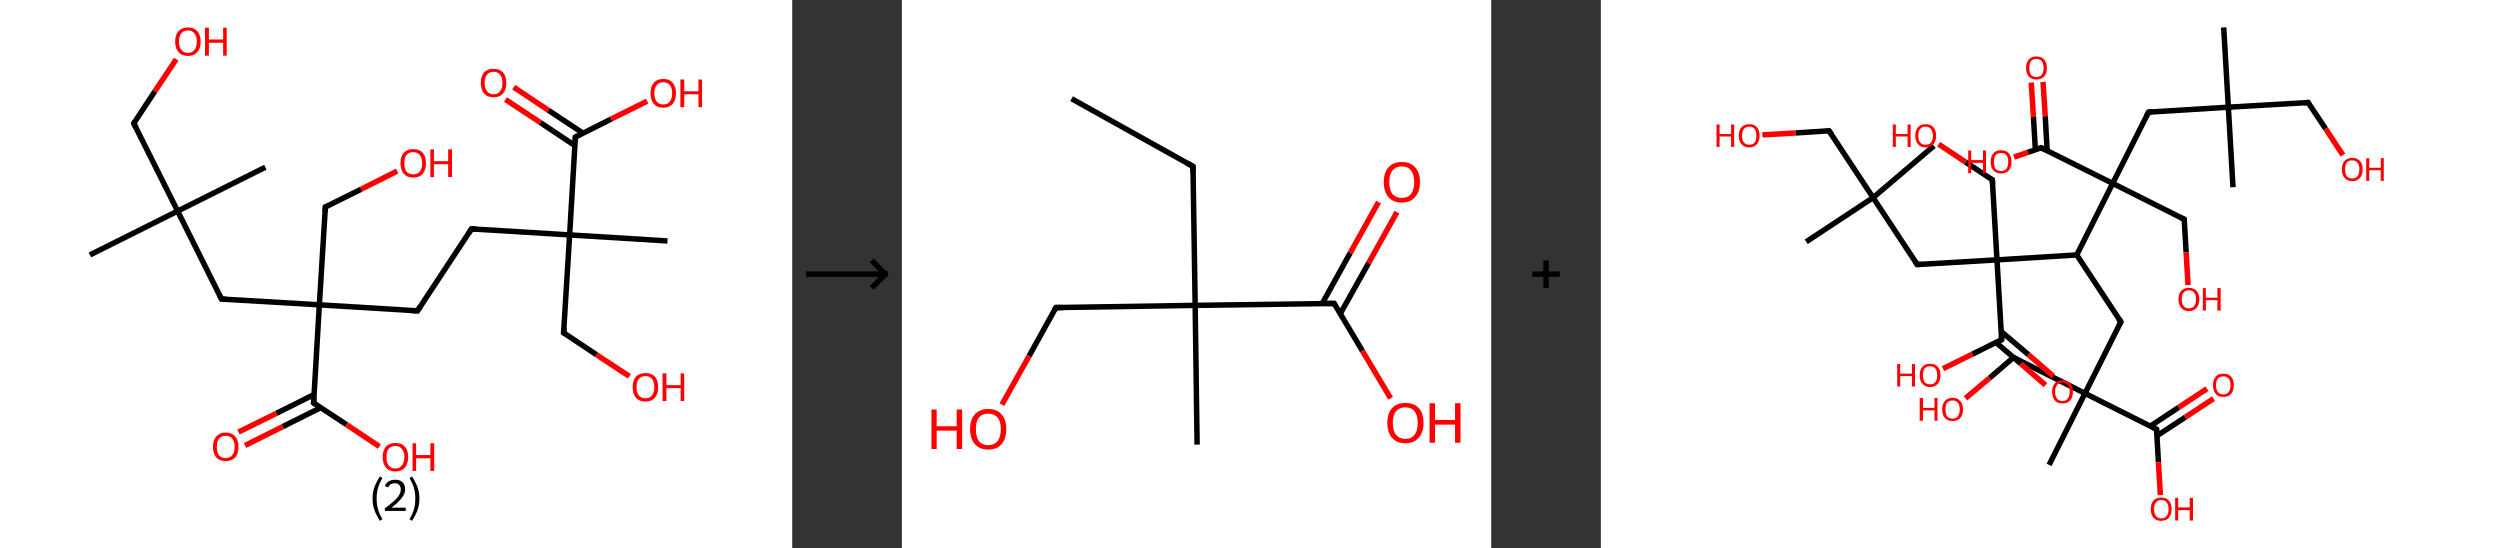 <?xml version='1.0' encoding='ASCII' standalone='yes'?>
<svg xmlns="http://www.w3.org/2000/svg" xmlns:xlink="http://www.w3.org/1999/xlink" version="1.1" width="912.0px" viewBox="0 0 912.0 200.0" height="200.0px">
  <rect x="0" y="0" width="912.0" height="200.0" fill="#333333" stroke="none"/>
  <g>
    <g transform="translate(0, 0) scale(1 1) "><!-- END OF HEADER -->
<rect style="opacity:1.0;fill:#FFFFFF;stroke:none" width="289.0" height="200.0" x="0.0" y="0.0"> </rect>
<path class="bond-0 atom-0 atom-1" d="M 32.8,93.0 L 64.8,77.0" style="fill:none;fill-rule:evenodd;stroke:#000000;stroke-width:2.0px;stroke-linecap:butt;stroke-linejoin:miter;stroke-opacity:1"/>
<path class="bond-1 atom-1 atom-2" d="M 64.8,77.0 L 96.8,61.0" style="fill:none;fill-rule:evenodd;stroke:#000000;stroke-width:2.0px;stroke-linecap:butt;stroke-linejoin:miter;stroke-opacity:1"/>
<path class="bond-2 atom-1 atom-3" d="M 64.8,77.0 L 48.8,45.0" style="fill:none;fill-rule:evenodd;stroke:#000000;stroke-width:2.0px;stroke-linecap:butt;stroke-linejoin:miter;stroke-opacity:1"/>
<path class="bond-3 atom-3 atom-4" d="M 48.8,45.0 L 56.5,33.3" style="fill:none;fill-rule:evenodd;stroke:#000000;stroke-width:2.0px;stroke-linecap:butt;stroke-linejoin:miter;stroke-opacity:1"/>
<path class="bond-3 atom-3 atom-4" d="M 56.5,33.3 L 64.3,21.6" style="fill:none;fill-rule:evenodd;stroke:#FF0000;stroke-width:2.0px;stroke-linecap:butt;stroke-linejoin:miter;stroke-opacity:1"/>
<path class="bond-4 atom-1 atom-5" d="M 64.8,77.0 L 80.8,109.1" style="fill:none;fill-rule:evenodd;stroke:#000000;stroke-width:2.0px;stroke-linecap:butt;stroke-linejoin:miter;stroke-opacity:1"/>
<path class="bond-5 atom-5 atom-6" d="M 80.8,109.1 L 116.5,111.2" style="fill:none;fill-rule:evenodd;stroke:#000000;stroke-width:2.0px;stroke-linecap:butt;stroke-linejoin:miter;stroke-opacity:1"/>
<path class="bond-6 atom-6 atom-7" d="M 116.5,111.2 L 118.7,75.5" style="fill:none;fill-rule:evenodd;stroke:#000000;stroke-width:2.0px;stroke-linecap:butt;stroke-linejoin:miter;stroke-opacity:1"/>
<path class="bond-7 atom-7 atom-8" d="M 118.7,75.5 L 131.8,69.0" style="fill:none;fill-rule:evenodd;stroke:#000000;stroke-width:2.0px;stroke-linecap:butt;stroke-linejoin:miter;stroke-opacity:1"/>
<path class="bond-7 atom-7 atom-8" d="M 131.8,69.0 L 144.9,62.4" style="fill:none;fill-rule:evenodd;stroke:#FF0000;stroke-width:2.0px;stroke-linecap:butt;stroke-linejoin:miter;stroke-opacity:1"/>
<path class="bond-8 atom-6 atom-9" d="M 116.5,111.2 L 152.3,113.4" style="fill:none;fill-rule:evenodd;stroke:#000000;stroke-width:2.0px;stroke-linecap:butt;stroke-linejoin:miter;stroke-opacity:1"/>
<path class="bond-9 atom-9 atom-10" d="M 152.3,113.4 L 172.0,83.5" style="fill:none;fill-rule:evenodd;stroke:#000000;stroke-width:2.0px;stroke-linecap:butt;stroke-linejoin:miter;stroke-opacity:1"/>
<path class="bond-10 atom-10 atom-11" d="M 172.0,83.5 L 207.8,85.7" style="fill:none;fill-rule:evenodd;stroke:#000000;stroke-width:2.0px;stroke-linecap:butt;stroke-linejoin:miter;stroke-opacity:1"/>
<path class="bond-11 atom-11 atom-12" d="M 207.8,85.7 L 243.5,87.9" style="fill:none;fill-rule:evenodd;stroke:#000000;stroke-width:2.0px;stroke-linecap:butt;stroke-linejoin:miter;stroke-opacity:1"/>
<path class="bond-12 atom-11 atom-13" d="M 207.8,85.7 L 205.6,121.4" style="fill:none;fill-rule:evenodd;stroke:#000000;stroke-width:2.0px;stroke-linecap:butt;stroke-linejoin:miter;stroke-opacity:1"/>
<path class="bond-13 atom-13 atom-14" d="M 205.6,121.4 L 217.6,129.4" style="fill:none;fill-rule:evenodd;stroke:#000000;stroke-width:2.0px;stroke-linecap:butt;stroke-linejoin:miter;stroke-opacity:1"/>
<path class="bond-13 atom-13 atom-14" d="M 217.6,129.4 L 229.6,137.3" style="fill:none;fill-rule:evenodd;stroke:#FF0000;stroke-width:2.0px;stroke-linecap:butt;stroke-linejoin:miter;stroke-opacity:1"/>
<path class="bond-14 atom-11 atom-15" d="M 207.8,85.7 L 209.9,50.0" style="fill:none;fill-rule:evenodd;stroke:#000000;stroke-width:2.0px;stroke-linecap:butt;stroke-linejoin:miter;stroke-opacity:1"/>
<path class="bond-15 atom-15 atom-16" d="M 212.7,48.6 L 200.0,40.2" style="fill:none;fill-rule:evenodd;stroke:#000000;stroke-width:2.0px;stroke-linecap:butt;stroke-linejoin:miter;stroke-opacity:1"/>
<path class="bond-15 atom-15 atom-16" d="M 200.0,40.2 L 187.4,31.8" style="fill:none;fill-rule:evenodd;stroke:#FF0000;stroke-width:2.0px;stroke-linecap:butt;stroke-linejoin:miter;stroke-opacity:1"/>
<path class="bond-15 atom-15 atom-16" d="M 209.7,53.1 L 197.1,44.7" style="fill:none;fill-rule:evenodd;stroke:#000000;stroke-width:2.0px;stroke-linecap:butt;stroke-linejoin:miter;stroke-opacity:1"/>
<path class="bond-15 atom-15 atom-16" d="M 197.1,44.7 L 184.4,36.3" style="fill:none;fill-rule:evenodd;stroke:#FF0000;stroke-width:2.0px;stroke-linecap:butt;stroke-linejoin:miter;stroke-opacity:1"/>
<path class="bond-16 atom-15 atom-17" d="M 209.9,50.0 L 223.0,43.4" style="fill:none;fill-rule:evenodd;stroke:#000000;stroke-width:2.0px;stroke-linecap:butt;stroke-linejoin:miter;stroke-opacity:1"/>
<path class="bond-16 atom-15 atom-17" d="M 223.0,43.4 L 236.1,36.9" style="fill:none;fill-rule:evenodd;stroke:#FF0000;stroke-width:2.0px;stroke-linecap:butt;stroke-linejoin:miter;stroke-opacity:1"/>
<path class="bond-17 atom-6 atom-18" d="M 116.5,111.2 L 114.4,147.0" style="fill:none;fill-rule:evenodd;stroke:#000000;stroke-width:2.0px;stroke-linecap:butt;stroke-linejoin:miter;stroke-opacity:1"/>
<path class="bond-18 atom-18 atom-19" d="M 114.6,143.9 L 100.8,150.8" style="fill:none;fill-rule:evenodd;stroke:#000000;stroke-width:2.0px;stroke-linecap:butt;stroke-linejoin:miter;stroke-opacity:1"/>
<path class="bond-18 atom-18 atom-19" d="M 100.8,150.8 L 87.0,157.6" style="fill:none;fill-rule:evenodd;stroke:#FF0000;stroke-width:2.0px;stroke-linecap:butt;stroke-linejoin:miter;stroke-opacity:1"/>
<path class="bond-18 atom-18 atom-19" d="M 117.0,148.7 L 103.2,155.6" style="fill:none;fill-rule:evenodd;stroke:#000000;stroke-width:2.0px;stroke-linecap:butt;stroke-linejoin:miter;stroke-opacity:1"/>
<path class="bond-18 atom-18 atom-19" d="M 103.2,155.6 L 89.4,162.5" style="fill:none;fill-rule:evenodd;stroke:#FF0000;stroke-width:2.0px;stroke-linecap:butt;stroke-linejoin:miter;stroke-opacity:1"/>
<path class="bond-19 atom-18 atom-20" d="M 114.4,147.0 L 126.4,154.9" style="fill:none;fill-rule:evenodd;stroke:#000000;stroke-width:2.0px;stroke-linecap:butt;stroke-linejoin:miter;stroke-opacity:1"/>
<path class="bond-19 atom-18 atom-20" d="M 126.4,154.9 L 138.4,162.9" style="fill:none;fill-rule:evenodd;stroke:#FF0000;stroke-width:2.0px;stroke-linecap:butt;stroke-linejoin:miter;stroke-opacity:1"/>
<path d="M 49.6,46.6 L 48.8,45.0 L 49.2,44.4" style="fill:none;stroke:#000000;stroke-width:2.0px;stroke-linecap:butt;stroke-linejoin:miter;stroke-opacity:1;"/>
<path d="M 80.0,107.5 L 80.8,109.1 L 82.6,109.2" style="fill:none;stroke:#000000;stroke-width:2.0px;stroke-linecap:butt;stroke-linejoin:miter;stroke-opacity:1;"/>
<path d="M 118.6,77.3 L 118.7,75.5 L 119.4,75.2" style="fill:none;stroke:#000000;stroke-width:2.0px;stroke-linecap:butt;stroke-linejoin:miter;stroke-opacity:1;"/>
<path d="M 150.5,113.3 L 152.3,113.4 L 153.3,111.9" style="fill:none;stroke:#000000;stroke-width:2.0px;stroke-linecap:butt;stroke-linejoin:miter;stroke-opacity:1;"/>
<path d="M 171.0,85.0 L 172.0,83.5 L 173.8,83.6" style="fill:none;stroke:#000000;stroke-width:2.0px;stroke-linecap:butt;stroke-linejoin:miter;stroke-opacity:1;"/>
<path d="M 205.7,119.6 L 205.6,121.4 L 206.2,121.8" style="fill:none;stroke:#000000;stroke-width:2.0px;stroke-linecap:butt;stroke-linejoin:miter;stroke-opacity:1;"/>
<path d="M 209.8,51.7 L 209.9,50.0 L 210.6,49.6" style="fill:none;stroke:#000000;stroke-width:2.0px;stroke-linecap:butt;stroke-linejoin:miter;stroke-opacity:1;"/>
<path d="M 114.5,145.2 L 114.4,147.0 L 115.0,147.4" style="fill:none;stroke:#000000;stroke-width:2.0px;stroke-linecap:butt;stroke-linejoin:miter;stroke-opacity:1;"/>
<path class="atom-4" d="M 63.9 15.2 Q 63.9 12.7, 65.1 11.4 Q 66.3 10.0, 68.6 10.0 Q 70.8 10.0, 72.0 11.4 Q 73.2 12.7, 73.2 15.2 Q 73.2 17.6, 72.0 19.0 Q 70.8 20.4, 68.6 20.4 Q 66.3 20.4, 65.1 19.0 Q 63.9 17.6, 63.9 15.2 M 68.6 19.3 Q 70.1 19.3, 70.9 18.2 Q 71.8 17.2, 71.8 15.2 Q 71.8 13.2, 70.9 12.2 Q 70.1 11.1, 68.6 11.1 Q 67.0 11.1, 66.2 12.1 Q 65.3 13.2, 65.3 15.2 Q 65.3 17.2, 66.2 18.2 Q 67.0 19.3, 68.6 19.3 " fill="#FF0000"/>
<path class="atom-4" d="M 74.8 10.1 L 76.2 10.1 L 76.2 14.4 L 81.4 14.4 L 81.4 10.1 L 82.7 10.1 L 82.7 20.3 L 81.4 20.3 L 81.4 15.6 L 76.2 15.6 L 76.2 20.3 L 74.8 20.3 L 74.8 10.1 " fill="#FF0000"/>
<path class="atom-8" d="M 146.1 59.5 Q 146.1 57.1, 147.3 55.7 Q 148.5 54.4, 150.7 54.4 Q 153.0 54.4, 154.2 55.7 Q 155.4 57.1, 155.4 59.5 Q 155.4 62.0, 154.2 63.4 Q 153.0 64.8, 150.7 64.8 Q 148.5 64.8, 147.3 63.4 Q 146.1 62.0, 146.1 59.5 M 150.7 63.6 Q 152.3 63.6, 153.1 62.6 Q 154.0 61.6, 154.0 59.5 Q 154.0 57.5, 153.1 56.5 Q 152.3 55.5, 150.7 55.5 Q 149.2 55.5, 148.3 56.5 Q 147.5 57.5, 147.5 59.5 Q 147.5 61.6, 148.3 62.6 Q 149.2 63.6, 150.7 63.6 " fill="#FF0000"/>
<path class="atom-8" d="M 157.0 54.5 L 158.3 54.5 L 158.3 58.8 L 163.5 58.8 L 163.5 54.5 L 164.9 54.5 L 164.9 64.6 L 163.5 64.6 L 163.5 59.9 L 158.3 59.9 L 158.3 64.6 L 157.0 64.6 L 157.0 54.5 " fill="#FF0000"/>
<path class="atom-14" d="M 230.8 141.2 Q 230.8 138.8, 232.0 137.4 Q 233.2 136.1, 235.5 136.1 Q 237.7 136.1, 238.9 137.4 Q 240.1 138.8, 240.1 141.2 Q 240.1 143.7, 238.9 145.1 Q 237.7 146.5, 235.5 146.5 Q 233.2 146.5, 232.0 145.1 Q 230.8 143.7, 230.8 141.2 M 235.5 145.3 Q 237.0 145.3, 237.8 144.3 Q 238.7 143.2, 238.7 141.2 Q 238.7 139.2, 237.8 138.2 Q 237.0 137.2, 235.5 137.2 Q 233.9 137.2, 233.1 138.2 Q 232.2 139.2, 232.2 141.2 Q 232.2 143.3, 233.1 144.3 Q 233.9 145.3, 235.5 145.3 " fill="#FF0000"/>
<path class="atom-14" d="M 241.7 136.2 L 243.1 136.2 L 243.1 140.5 L 248.3 140.5 L 248.3 136.2 L 249.6 136.2 L 249.6 146.3 L 248.3 146.3 L 248.3 141.6 L 243.1 141.6 L 243.1 146.3 L 241.7 146.3 L 241.7 136.2 " fill="#FF0000"/>
<path class="atom-16" d="M 175.4 30.2 Q 175.4 27.8, 176.6 26.4 Q 177.8 25.1, 180.1 25.1 Q 182.3 25.1, 183.5 26.4 Q 184.7 27.8, 184.7 30.2 Q 184.7 32.7, 183.5 34.1 Q 182.3 35.5, 180.1 35.5 Q 177.8 35.5, 176.6 34.1 Q 175.4 32.7, 175.4 30.2 M 180.1 34.4 Q 181.6 34.4, 182.4 33.3 Q 183.3 32.3, 183.3 30.2 Q 183.3 28.3, 182.4 27.2 Q 181.6 26.2, 180.1 26.2 Q 178.5 26.2, 177.7 27.2 Q 176.8 28.2, 176.8 30.2 Q 176.8 32.3, 177.7 33.3 Q 178.5 34.4, 180.1 34.4 " fill="#FF0000"/>
<path class="atom-17" d="M 237.3 34.0 Q 237.3 31.6, 238.5 30.2 Q 239.7 28.8, 242.0 28.8 Q 244.2 28.8, 245.4 30.2 Q 246.6 31.6, 246.6 34.0 Q 246.6 36.5, 245.4 37.9 Q 244.2 39.3, 242.0 39.3 Q 239.7 39.3, 238.5 37.9 Q 237.3 36.5, 237.3 34.0 M 242.0 38.1 Q 243.5 38.1, 244.3 37.1 Q 245.2 36.0, 245.2 34.0 Q 245.2 32.0, 244.3 31.0 Q 243.5 30.0, 242.0 30.0 Q 240.4 30.0, 239.6 31.0 Q 238.7 32.0, 238.7 34.0 Q 238.7 36.0, 239.6 37.1 Q 240.4 38.1, 242.0 38.1 " fill="#FF0000"/>
<path class="atom-17" d="M 248.2 29.0 L 249.6 29.0 L 249.6 33.3 L 254.8 33.3 L 254.8 29.0 L 256.1 29.0 L 256.1 39.1 L 254.8 39.1 L 254.8 34.4 L 249.6 34.4 L 249.6 39.1 L 248.2 39.1 L 248.2 29.0 " fill="#FF0000"/>
<path class="atom-19" d="M 77.7 163.0 Q 77.7 160.6, 78.9 159.2 Q 80.1 157.8, 82.3 157.8 Q 84.6 157.8, 85.8 159.2 Q 87.0 160.6, 87.0 163.0 Q 87.0 165.5, 85.8 166.9 Q 84.6 168.2, 82.3 168.2 Q 80.1 168.2, 78.9 166.9 Q 77.7 165.5, 77.7 163.0 M 82.3 167.1 Q 83.9 167.1, 84.7 166.1 Q 85.6 165.0, 85.6 163.0 Q 85.6 161.0, 84.7 160.0 Q 83.9 159.0, 82.3 159.0 Q 80.8 159.0, 79.9 160.0 Q 79.1 161.0, 79.1 163.0 Q 79.1 165.0, 79.9 166.1 Q 80.8 167.1, 82.3 167.1 " fill="#FF0000"/>
<path class="atom-20" d="M 139.6 166.7 Q 139.6 164.3, 140.8 162.9 Q 142.0 161.6, 144.2 161.6 Q 146.5 161.6, 147.7 162.9 Q 148.9 164.3, 148.9 166.7 Q 148.9 169.2, 147.7 170.6 Q 146.5 172.0, 144.2 172.0 Q 142.0 172.0, 140.8 170.6 Q 139.6 169.2, 139.6 166.7 M 144.2 170.9 Q 145.8 170.9, 146.6 169.8 Q 147.5 168.8, 147.5 166.7 Q 147.5 164.8, 146.6 163.8 Q 145.8 162.7, 144.2 162.7 Q 142.7 162.7, 141.8 163.7 Q 141.0 164.7, 141.0 166.7 Q 141.0 168.8, 141.8 169.8 Q 142.7 170.9, 144.2 170.9 " fill="#FF0000"/>
<path class="atom-20" d="M 150.5 161.7 L 151.8 161.7 L 151.8 166.0 L 157.0 166.0 L 157.0 161.7 L 158.4 161.7 L 158.4 171.8 L 157.0 171.8 L 157.0 167.2 L 151.8 167.2 L 151.8 171.8 L 150.5 171.8 L 150.5 161.7 " fill="#FF0000"/>
<path class="legend" d="M 135.9 181.9 Q 135.9 179.6, 136.6 177.7 Q 137.3 175.8, 138.6 173.8 L 139.5 174.4 Q 138.4 176.3, 137.9 178.0 Q 137.4 179.7, 137.4 181.9 Q 137.4 184.0, 137.9 185.8 Q 138.4 187.5, 139.5 189.4 L 138.6 190.0 Q 137.3 188.0, 136.6 186.1 Q 135.9 184.2, 135.9 181.9 " fill="#000000"/>
<path class="legend" d="M 140.4 177.3 Q 140.8 176.2, 141.8 175.6 Q 142.8 175.0, 144.2 175.0 Q 145.9 175.0, 146.8 175.9 Q 147.8 176.8, 147.8 178.5 Q 147.8 180.2, 146.5 181.7 Q 145.3 183.3, 142.8 185.2 L 148.0 185.2 L 148.0 186.4 L 140.4 186.4 L 140.4 185.4 Q 142.5 183.9, 143.7 182.8 Q 145.0 181.6, 145.6 180.6 Q 146.2 179.6, 146.2 178.6 Q 146.2 177.5, 145.6 176.9 Q 145.1 176.3, 144.2 176.3 Q 143.2 176.3, 142.6 176.6 Q 142.0 177.0, 141.6 177.8 L 140.4 177.3 " fill="#000000"/>
<path class="legend" d="M 153.0 181.9 Q 153.0 184.2, 152.3 186.1 Q 151.6 188.0, 150.3 190.0 L 149.4 189.4 Q 150.5 187.5, 151.0 185.8 Q 151.5 184.0, 151.5 181.9 Q 151.5 179.7, 151.0 178.0 Q 150.5 176.3, 149.4 174.4 L 150.3 173.8 Q 151.6 175.8, 152.3 177.7 Q 153.0 179.6, 153.0 181.9 " fill="#000000"/>
</g>
    <g transform="translate(289.0, 0) scale(1 1) "><line x1="5" y1="100" x2="35" y2="100" style="stroke:rgb(0,0,0);stroke-width:2"/>
  <line x1="34" y1="100" x2="29" y2="95" style="stroke:rgb(0,0,0);stroke-width:2"/>
  <line x1="34" y1="100" x2="29" y2="105" style="stroke:rgb(0,0,0);stroke-width:2"/>
</g>
    <g transform="translate(329.0, 0) scale(1 1) "><!-- END OF HEADER -->
<rect style="opacity:1.0;fill:#FFFFFF;stroke:none" width="215.0" height="200.0" x="0.0" y="0.0"> </rect>
<path class="bond-0 atom-0 atom-1" d="M 61.9,36.0 L 106.2,60.7" style="fill:none;fill-rule:evenodd;stroke:#000000;stroke-width:2.0px;stroke-linecap:butt;stroke-linejoin:miter;stroke-opacity:1"/>
<path class="bond-1 atom-1 atom-2" d="M 106.2,60.7 L 107.0,111.4" style="fill:none;fill-rule:evenodd;stroke:#000000;stroke-width:2.0px;stroke-linecap:butt;stroke-linejoin:miter;stroke-opacity:1"/>
<path class="bond-2 atom-2 atom-3" d="M 107.0,111.4 L 107.7,162.2" style="fill:none;fill-rule:evenodd;stroke:#000000;stroke-width:2.0px;stroke-linecap:butt;stroke-linejoin:miter;stroke-opacity:1"/>
<path class="bond-3 atom-2 atom-4" d="M 107.0,111.4 L 56.2,112.2" style="fill:none;fill-rule:evenodd;stroke:#000000;stroke-width:2.0px;stroke-linecap:butt;stroke-linejoin:miter;stroke-opacity:1"/>
<path class="bond-4 atom-4 atom-5" d="M 56.2,112.2 L 46.4,129.9" style="fill:none;fill-rule:evenodd;stroke:#000000;stroke-width:2.0px;stroke-linecap:butt;stroke-linejoin:miter;stroke-opacity:1"/>
<path class="bond-4 atom-4 atom-5" d="M 46.4,129.9 L 36.5,147.6" style="fill:none;fill-rule:evenodd;stroke:#FF0000;stroke-width:2.0px;stroke-linecap:butt;stroke-linejoin:miter;stroke-opacity:1"/>
<path class="bond-5 atom-2 atom-6" d="M 107.0,111.4 L 157.7,110.7" style="fill:none;fill-rule:evenodd;stroke:#000000;stroke-width:2.0px;stroke-linecap:butt;stroke-linejoin:miter;stroke-opacity:1"/>
<path class="bond-6 atom-6 atom-7" d="M 159.9,114.5 L 170.3,95.9" style="fill:none;fill-rule:evenodd;stroke:#000000;stroke-width:2.0px;stroke-linecap:butt;stroke-linejoin:miter;stroke-opacity:1"/>
<path class="bond-6 atom-6 atom-7" d="M 170.3,95.9 L 180.6,77.4" style="fill:none;fill-rule:evenodd;stroke:#FF0000;stroke-width:2.0px;stroke-linecap:butt;stroke-linejoin:miter;stroke-opacity:1"/>
<path class="bond-6 atom-6 atom-7" d="M 153.3,110.8 L 163.6,92.2" style="fill:none;fill-rule:evenodd;stroke:#000000;stroke-width:2.0px;stroke-linecap:butt;stroke-linejoin:miter;stroke-opacity:1"/>
<path class="bond-6 atom-6 atom-7" d="M 163.6,92.2 L 173.9,73.7" style="fill:none;fill-rule:evenodd;stroke:#FF0000;stroke-width:2.0px;stroke-linecap:butt;stroke-linejoin:miter;stroke-opacity:1"/>
<path class="bond-7 atom-6 atom-8" d="M 157.7,110.7 L 168.0,128.0" style="fill:none;fill-rule:evenodd;stroke:#000000;stroke-width:2.0px;stroke-linecap:butt;stroke-linejoin:miter;stroke-opacity:1"/>
<path class="bond-7 atom-6 atom-8" d="M 168.0,128.0 L 178.3,145.3" style="fill:none;fill-rule:evenodd;stroke:#FF0000;stroke-width:2.0px;stroke-linecap:butt;stroke-linejoin:miter;stroke-opacity:1"/>
<path d="M 104.0,59.5 L 106.2,60.7 L 106.2,63.3" style="fill:none;stroke:#000000;stroke-width:2.0px;stroke-linecap:butt;stroke-linejoin:miter;stroke-opacity:1;"/>
<path d="M 58.8,112.2 L 56.2,112.2 L 55.7,113.1" style="fill:none;stroke:#000000;stroke-width:2.0px;stroke-linecap:butt;stroke-linejoin:miter;stroke-opacity:1;"/>
<path d="M 155.1,110.7 L 157.7,110.7 L 158.2,111.6" style="fill:none;stroke:#000000;stroke-width:2.0px;stroke-linecap:butt;stroke-linejoin:miter;stroke-opacity:1;"/>
<path class="atom-5" d="M 10.8 149.4 L 12.7 149.4 L 12.7 155.5 L 20.0 155.5 L 20.0 149.4 L 22.0 149.4 L 22.0 163.8 L 20.0 163.8 L 20.0 157.1 L 12.7 157.1 L 12.7 163.8 L 10.8 163.8 L 10.8 149.4 " fill="#FF0000"/>
<path class="atom-5" d="M 24.9 156.5 Q 24.9 153.1, 26.6 151.2 Q 28.3 149.2, 31.5 149.2 Q 34.7 149.2, 36.4 151.2 Q 38.1 153.1, 38.1 156.5 Q 38.1 160.0, 36.4 162.0 Q 34.7 164.0, 31.5 164.0 Q 28.4 164.0, 26.6 162.0 Q 24.9 160.0, 24.9 156.5 M 31.5 162.4 Q 33.7 162.4, 34.9 160.9 Q 36.1 159.4, 36.1 156.5 Q 36.1 153.7, 34.9 152.3 Q 33.7 150.9, 31.5 150.9 Q 29.3 150.9, 28.1 152.3 Q 27.0 153.7, 27.0 156.5 Q 27.0 159.4, 28.1 160.9 Q 29.3 162.4, 31.5 162.4 " fill="#FF0000"/>
<path class="atom-7" d="M 175.8 66.4 Q 175.8 63.0, 177.5 61.1 Q 179.2 59.1, 182.4 59.1 Q 185.6 59.1, 187.3 61.1 Q 189.0 63.0, 189.0 66.4 Q 189.0 69.9, 187.2 71.9 Q 185.5 73.9, 182.4 73.9 Q 179.2 73.9, 177.5 71.9 Q 175.8 69.9, 175.8 66.4 M 182.4 72.2 Q 184.6 72.2, 185.7 70.8 Q 186.9 69.3, 186.9 66.4 Q 186.9 63.6, 185.7 62.2 Q 184.6 60.7, 182.4 60.7 Q 180.2 60.7, 179.0 62.2 Q 177.8 63.6, 177.8 66.4 Q 177.8 69.3, 179.0 70.8 Q 180.2 72.2, 182.4 72.2 " fill="#FF0000"/>
<path class="atom-8" d="M 177.1 154.3 Q 177.1 150.8, 178.8 148.9 Q 180.5 147.0, 183.7 147.0 Q 186.9 147.0, 188.6 148.9 Q 190.3 150.8, 190.3 154.3 Q 190.3 157.8, 188.5 159.7 Q 186.8 161.7, 183.7 161.7 Q 180.5 161.7, 178.8 159.7 Q 177.1 157.8, 177.1 154.3 M 183.7 160.1 Q 185.9 160.1, 187.0 158.6 Q 188.2 157.2, 188.2 154.3 Q 188.2 151.5, 187.0 150.0 Q 185.9 148.6, 183.7 148.6 Q 181.5 148.6, 180.3 150.0 Q 179.1 151.4, 179.1 154.3 Q 179.1 157.2, 180.3 158.6 Q 181.5 160.1, 183.7 160.1 " fill="#FF0000"/>
<path class="atom-8" d="M 192.5 147.1 L 194.5 147.1 L 194.5 153.2 L 201.8 153.2 L 201.8 147.1 L 203.8 147.1 L 203.8 161.5 L 201.8 161.5 L 201.8 154.9 L 194.5 154.9 L 194.5 161.5 L 192.5 161.5 L 192.5 147.1 " fill="#FF0000"/>
</g>
    <g transform="translate(544.0, 0) scale(1 1) "><line x1="15" y1="100" x2="25" y2="100" style="stroke:rgb(0,0,0);stroke-width:2"/>
  <line x1="20" y1="95" x2="20" y2="105" style="stroke:rgb(0,0,0);stroke-width:2"/>
</g>
    <g transform="translate(584.0, 0) scale(1 1) "><!-- END OF HEADER -->
<rect style="opacity:1.0;fill:#FFFFFF;stroke:none" width="328.0" height="200.0" x="0.0" y="0.0"> </rect>
<path class="bond-0 atom-0 atom-1" d="M 227.2,10.0 L 228.9,39.1" style="fill:none;fill-rule:evenodd;stroke:#000000;stroke-width:2.0px;stroke-linecap:butt;stroke-linejoin:miter;stroke-opacity:1"/>
<path class="bond-1 atom-1 atom-2" d="M 228.9,39.1 L 230.6,68.3" style="fill:none;fill-rule:evenodd;stroke:#000000;stroke-width:2.0px;stroke-linecap:butt;stroke-linejoin:miter;stroke-opacity:1"/>
<path class="bond-2 atom-1 atom-3" d="M 228.9,39.1 L 258.0,37.4" style="fill:none;fill-rule:evenodd;stroke:#000000;stroke-width:2.0px;stroke-linecap:butt;stroke-linejoin:miter;stroke-opacity:1"/>
<path class="bond-3 atom-3 atom-4" d="M 258.0,37.4 L 264.4,47.0" style="fill:none;fill-rule:evenodd;stroke:#000000;stroke-width:2.0px;stroke-linecap:butt;stroke-linejoin:miter;stroke-opacity:1"/>
<path class="bond-3 atom-3 atom-4" d="M 264.4,47.0 L 270.7,56.6" style="fill:none;fill-rule:evenodd;stroke:#FF0000;stroke-width:2.0px;stroke-linecap:butt;stroke-linejoin:miter;stroke-opacity:1"/>
<path class="bond-4 atom-1 atom-5" d="M 228.9,39.1 L 199.8,40.9" style="fill:none;fill-rule:evenodd;stroke:#000000;stroke-width:2.0px;stroke-linecap:butt;stroke-linejoin:miter;stroke-opacity:1"/>
<path class="bond-5 atom-5 atom-6" d="M 199.8,40.9 L 186.7,66.9" style="fill:none;fill-rule:evenodd;stroke:#000000;stroke-width:2.0px;stroke-linecap:butt;stroke-linejoin:miter;stroke-opacity:1"/>
<path class="bond-6 atom-6 atom-7" d="M 186.7,66.9 L 212.8,80.0" style="fill:none;fill-rule:evenodd;stroke:#000000;stroke-width:2.0px;stroke-linecap:butt;stroke-linejoin:miter;stroke-opacity:1"/>
<path class="bond-7 atom-7 atom-8" d="M 212.8,80.0 L 213.5,92.0" style="fill:none;fill-rule:evenodd;stroke:#000000;stroke-width:2.0px;stroke-linecap:butt;stroke-linejoin:miter;stroke-opacity:1"/>
<path class="bond-7 atom-7 atom-8" d="M 213.5,92.0 L 214.2,104.0" style="fill:none;fill-rule:evenodd;stroke:#FF0000;stroke-width:2.0px;stroke-linecap:butt;stroke-linejoin:miter;stroke-opacity:1"/>
<path class="bond-8 atom-6 atom-9" d="M 186.7,66.9 L 160.6,53.9" style="fill:none;fill-rule:evenodd;stroke:#000000;stroke-width:2.0px;stroke-linecap:butt;stroke-linejoin:miter;stroke-opacity:1"/>
<path class="bond-9 atom-9 atom-10" d="M 162.8,55.0 L 162.1,42.4" style="fill:none;fill-rule:evenodd;stroke:#000000;stroke-width:2.0px;stroke-linecap:butt;stroke-linejoin:miter;stroke-opacity:1"/>
<path class="bond-9 atom-9 atom-10" d="M 162.1,42.4 L 161.3,29.9" style="fill:none;fill-rule:evenodd;stroke:#FF0000;stroke-width:2.0px;stroke-linecap:butt;stroke-linejoin:miter;stroke-opacity:1"/>
<path class="bond-9 atom-9 atom-10" d="M 158.5,54.6 L 157.8,42.7" style="fill:none;fill-rule:evenodd;stroke:#000000;stroke-width:2.0px;stroke-linecap:butt;stroke-linejoin:miter;stroke-opacity:1"/>
<path class="bond-9 atom-9 atom-10" d="M 157.8,42.7 L 157.0,30.1" style="fill:none;fill-rule:evenodd;stroke:#FF0000;stroke-width:2.0px;stroke-linecap:butt;stroke-linejoin:miter;stroke-opacity:1"/>
<path class="bond-10 atom-9 atom-11" d="M 160.6,53.9 L 155.7,55.6" style="fill:none;fill-rule:evenodd;stroke:#000000;stroke-width:2.0px;stroke-linecap:butt;stroke-linejoin:miter;stroke-opacity:1"/>
<path class="bond-10 atom-9 atom-11" d="M 155.7,55.6 L 150.7,57.3" style="fill:none;fill-rule:evenodd;stroke:#FF0000;stroke-width:2.0px;stroke-linecap:butt;stroke-linejoin:miter;stroke-opacity:1"/>
<path class="bond-11 atom-6 atom-12" d="M 186.7,66.9 L 173.6,93.0" style="fill:none;fill-rule:evenodd;stroke:#000000;stroke-width:2.0px;stroke-linecap:butt;stroke-linejoin:miter;stroke-opacity:1"/>
<path class="bond-12 atom-12 atom-13" d="M 173.6,93.0 L 189.7,117.4" style="fill:none;fill-rule:evenodd;stroke:#000000;stroke-width:2.0px;stroke-linecap:butt;stroke-linejoin:miter;stroke-opacity:1"/>
<path class="bond-13 atom-13 atom-14" d="M 189.7,117.4 L 176.6,143.5" style="fill:none;fill-rule:evenodd;stroke:#000000;stroke-width:2.0px;stroke-linecap:butt;stroke-linejoin:miter;stroke-opacity:1"/>
<path class="bond-14 atom-14 atom-15" d="M 176.6,143.5 L 163.5,169.6" style="fill:none;fill-rule:evenodd;stroke:#000000;stroke-width:2.0px;stroke-linecap:butt;stroke-linejoin:miter;stroke-opacity:1"/>
<path class="bond-15 atom-14 atom-16" d="M 176.6,143.5 L 150.5,130.4" style="fill:none;fill-rule:evenodd;stroke:#000000;stroke-width:2.0px;stroke-linecap:butt;stroke-linejoin:miter;stroke-opacity:1"/>
<path class="bond-16 atom-16 atom-17" d="M 150.5,130.4 L 141.8,137.9" style="fill:none;fill-rule:evenodd;stroke:#000000;stroke-width:2.0px;stroke-linecap:butt;stroke-linejoin:miter;stroke-opacity:1"/>
<path class="bond-16 atom-16 atom-17" d="M 141.8,137.9 L 133.0,145.3" style="fill:none;fill-rule:evenodd;stroke:#FF0000;stroke-width:2.0px;stroke-linecap:butt;stroke-linejoin:miter;stroke-opacity:1"/>
<path class="bond-17 atom-14 atom-18" d="M 176.6,143.5 L 202.7,156.6" style="fill:none;fill-rule:evenodd;stroke:#000000;stroke-width:2.0px;stroke-linecap:butt;stroke-linejoin:miter;stroke-opacity:1"/>
<path class="bond-18 atom-18 atom-19" d="M 202.8,159.0 L 213.2,152.2" style="fill:none;fill-rule:evenodd;stroke:#000000;stroke-width:2.0px;stroke-linecap:butt;stroke-linejoin:miter;stroke-opacity:1"/>
<path class="bond-18 atom-18 atom-19" d="M 213.2,152.2 L 223.5,145.4" style="fill:none;fill-rule:evenodd;stroke:#FF0000;stroke-width:2.0px;stroke-linecap:butt;stroke-linejoin:miter;stroke-opacity:1"/>
<path class="bond-18 atom-18 atom-19" d="M 200.5,155.4 L 210.8,148.6" style="fill:none;fill-rule:evenodd;stroke:#000000;stroke-width:2.0px;stroke-linecap:butt;stroke-linejoin:miter;stroke-opacity:1"/>
<path class="bond-18 atom-18 atom-19" d="M 210.8,148.6 L 221.1,141.8" style="fill:none;fill-rule:evenodd;stroke:#FF0000;stroke-width:2.0px;stroke-linecap:butt;stroke-linejoin:miter;stroke-opacity:1"/>
<path class="bond-19 atom-18 atom-20" d="M 202.7,156.6 L 203.4,168.6" style="fill:none;fill-rule:evenodd;stroke:#000000;stroke-width:2.0px;stroke-linecap:butt;stroke-linejoin:miter;stroke-opacity:1"/>
<path class="bond-19 atom-18 atom-20" d="M 203.4,168.6 L 204.1,180.6" style="fill:none;fill-rule:evenodd;stroke:#FF0000;stroke-width:2.0px;stroke-linecap:butt;stroke-linejoin:miter;stroke-opacity:1"/>
<path class="bond-20 atom-12 atom-21" d="M 173.6,93.0 L 144.5,94.8" style="fill:none;fill-rule:evenodd;stroke:#000000;stroke-width:2.0px;stroke-linecap:butt;stroke-linejoin:miter;stroke-opacity:1"/>
<path class="bond-21 atom-21 atom-22" d="M 144.5,94.8 L 142.8,65.6" style="fill:none;fill-rule:evenodd;stroke:#000000;stroke-width:2.0px;stroke-linecap:butt;stroke-linejoin:miter;stroke-opacity:1"/>
<path class="bond-22 atom-22 atom-23" d="M 142.8,65.6 L 133.0,59.1" style="fill:none;fill-rule:evenodd;stroke:#000000;stroke-width:2.0px;stroke-linecap:butt;stroke-linejoin:miter;stroke-opacity:1"/>
<path class="bond-22 atom-22 atom-23" d="M 133.0,59.1 L 123.2,52.6" style="fill:none;fill-rule:evenodd;stroke:#FF0000;stroke-width:2.0px;stroke-linecap:butt;stroke-linejoin:miter;stroke-opacity:1"/>
<path class="bond-23 atom-21 atom-24" d="M 144.5,94.8 L 115.4,96.5" style="fill:none;fill-rule:evenodd;stroke:#000000;stroke-width:2.0px;stroke-linecap:butt;stroke-linejoin:miter;stroke-opacity:1"/>
<path class="bond-24 atom-24 atom-25" d="M 115.4,96.5 L 99.3,72.1" style="fill:none;fill-rule:evenodd;stroke:#000000;stroke-width:2.0px;stroke-linecap:butt;stroke-linejoin:miter;stroke-opacity:1"/>
<path class="bond-25 atom-25 atom-26" d="M 99.3,72.1 L 121.5,53.2" style="fill:none;fill-rule:evenodd;stroke:#000000;stroke-width:2.0px;stroke-linecap:butt;stroke-linejoin:miter;stroke-opacity:1"/>
<path class="bond-26 atom-25 atom-27" d="M 99.3,72.1 L 74.9,88.2" style="fill:none;fill-rule:evenodd;stroke:#000000;stroke-width:2.0px;stroke-linecap:butt;stroke-linejoin:miter;stroke-opacity:1"/>
<path class="bond-27 atom-25 atom-28" d="M 99.3,72.1 L 83.2,47.7" style="fill:none;fill-rule:evenodd;stroke:#000000;stroke-width:2.0px;stroke-linecap:butt;stroke-linejoin:miter;stroke-opacity:1"/>
<path class="bond-28 atom-28 atom-29" d="M 83.2,47.7 L 71.1,48.5" style="fill:none;fill-rule:evenodd;stroke:#000000;stroke-width:2.0px;stroke-linecap:butt;stroke-linejoin:miter;stroke-opacity:1"/>
<path class="bond-28 atom-28 atom-29" d="M 71.1,48.5 L 58.9,49.2" style="fill:none;fill-rule:evenodd;stroke:#FF0000;stroke-width:2.0px;stroke-linecap:butt;stroke-linejoin:miter;stroke-opacity:1"/>
<path class="bond-29 atom-21 atom-30" d="M 144.5,94.8 L 146.2,123.9" style="fill:none;fill-rule:evenodd;stroke:#000000;stroke-width:2.0px;stroke-linecap:butt;stroke-linejoin:miter;stroke-opacity:1"/>
<path class="bond-30 atom-30 atom-31" d="M 144.1,124.9 L 153.2,132.7" style="fill:none;fill-rule:evenodd;stroke:#000000;stroke-width:2.0px;stroke-linecap:butt;stroke-linejoin:miter;stroke-opacity:1"/>
<path class="bond-30 atom-30 atom-31" d="M 153.2,132.7 L 162.2,140.5" style="fill:none;fill-rule:evenodd;stroke:#FF0000;stroke-width:2.0px;stroke-linecap:butt;stroke-linejoin:miter;stroke-opacity:1"/>
<path class="bond-30 atom-30 atom-31" d="M 146.0,120.9 L 156.0,129.4" style="fill:none;fill-rule:evenodd;stroke:#000000;stroke-width:2.0px;stroke-linecap:butt;stroke-linejoin:miter;stroke-opacity:1"/>
<path class="bond-30 atom-30 atom-31" d="M 156.0,129.4 L 165.0,137.2" style="fill:none;fill-rule:evenodd;stroke:#FF0000;stroke-width:2.0px;stroke-linecap:butt;stroke-linejoin:miter;stroke-opacity:1"/>
<path class="bond-31 atom-30 atom-32" d="M 146.2,123.9 L 135.5,129.2" style="fill:none;fill-rule:evenodd;stroke:#000000;stroke-width:2.0px;stroke-linecap:butt;stroke-linejoin:miter;stroke-opacity:1"/>
<path class="bond-31 atom-30 atom-32" d="M 135.5,129.2 L 124.8,134.5" style="fill:none;fill-rule:evenodd;stroke:#FF0000;stroke-width:2.0px;stroke-linecap:butt;stroke-linejoin:miter;stroke-opacity:1"/>
<path d="M 256.6,37.5 L 258.0,37.4 L 258.3,37.9" style="fill:none;stroke:#000000;stroke-width:2.0px;stroke-linecap:butt;stroke-linejoin:miter;stroke-opacity:1;"/>
<path d="M 201.2,40.8 L 199.8,40.9 L 199.1,42.2" style="fill:none;stroke:#000000;stroke-width:2.0px;stroke-linecap:butt;stroke-linejoin:miter;stroke-opacity:1;"/>
<path d="M 211.5,79.4 L 212.8,80.0 L 212.8,80.6" style="fill:none;stroke:#000000;stroke-width:2.0px;stroke-linecap:butt;stroke-linejoin:miter;stroke-opacity:1;"/>
<path d="M 161.9,54.5 L 160.6,53.9 L 160.4,54.0" style="fill:none;stroke:#000000;stroke-width:2.0px;stroke-linecap:butt;stroke-linejoin:miter;stroke-opacity:1;"/>
<path d="M 188.9,116.2 L 189.7,117.4 L 189.0,118.7" style="fill:none;stroke:#000000;stroke-width:2.0px;stroke-linecap:butt;stroke-linejoin:miter;stroke-opacity:1;"/>
<path d="M 151.8,131.1 L 150.5,130.4 L 150.1,130.8" style="fill:none;stroke:#000000;stroke-width:2.0px;stroke-linecap:butt;stroke-linejoin:miter;stroke-opacity:1;"/>
<path d="M 201.4,155.9 L 202.7,156.6 L 202.7,157.2" style="fill:none;stroke:#000000;stroke-width:2.0px;stroke-linecap:butt;stroke-linejoin:miter;stroke-opacity:1;"/>
<path d="M 142.9,67.1 L 142.8,65.6 L 142.3,65.3" style="fill:none;stroke:#000000;stroke-width:2.0px;stroke-linecap:butt;stroke-linejoin:miter;stroke-opacity:1;"/>
<path d="M 116.8,96.4 L 115.4,96.5 L 114.6,95.3" style="fill:none;stroke:#000000;stroke-width:2.0px;stroke-linecap:butt;stroke-linejoin:miter;stroke-opacity:1;"/>
<path d="M 84.1,49.0 L 83.2,47.7 L 82.6,47.8" style="fill:none;stroke:#000000;stroke-width:2.0px;stroke-linecap:butt;stroke-linejoin:miter;stroke-opacity:1;"/>
<path d="M 146.1,122.4 L 146.2,123.9 L 145.7,124.2" style="fill:none;stroke:#000000;stroke-width:2.0px;stroke-linecap:butt;stroke-linejoin:miter;stroke-opacity:1;"/>
<path class="atom-4" d="M 270.3 61.8 Q 270.3 59.8, 271.3 58.7 Q 272.3 57.6, 274.1 57.6 Q 275.9 57.6, 276.9 58.7 Q 277.9 59.8, 277.9 61.8 Q 277.9 63.8, 276.9 64.9 Q 275.9 66.1, 274.1 66.1 Q 272.3 66.1, 271.3 64.9 Q 270.3 63.8, 270.3 61.8 M 274.1 65.1 Q 275.4 65.1, 276.0 64.3 Q 276.7 63.5, 276.7 61.8 Q 276.7 60.2, 276.0 59.4 Q 275.4 58.5, 274.1 58.5 Q 272.8 58.5, 272.1 59.3 Q 271.5 60.2, 271.5 61.8 Q 271.5 63.5, 272.1 64.3 Q 272.8 65.1, 274.1 65.1 " fill="#FF0000"/>
<path class="atom-4" d="M 279.2 57.7 L 280.3 57.7 L 280.3 61.2 L 284.5 61.2 L 284.5 57.7 L 285.6 57.7 L 285.6 66.0 L 284.5 66.0 L 284.5 62.1 L 280.3 62.1 L 280.3 66.0 L 279.2 66.0 L 279.2 57.7 " fill="#FF0000"/>
<path class="atom-8" d="M 210.7 109.2 Q 210.7 107.2, 211.7 106.1 Q 212.7 105.0, 214.5 105.0 Q 216.3 105.0, 217.3 106.1 Q 218.3 107.2, 218.3 109.2 Q 218.3 111.2, 217.3 112.3 Q 216.3 113.5, 214.5 113.5 Q 212.7 113.5, 211.7 112.3 Q 210.7 111.2, 210.7 109.2 M 214.5 112.5 Q 215.8 112.5, 216.4 111.7 Q 217.1 110.8, 217.1 109.2 Q 217.1 107.5, 216.4 106.7 Q 215.8 105.9, 214.5 105.9 Q 213.3 105.9, 212.6 106.7 Q 211.9 107.5, 211.9 109.2 Q 211.9 110.8, 212.6 111.7 Q 213.3 112.5, 214.5 112.5 " fill="#FF0000"/>
<path class="atom-8" d="M 219.6 105.1 L 220.7 105.1 L 220.7 108.6 L 224.9 108.6 L 224.9 105.1 L 226.1 105.1 L 226.1 113.3 L 224.9 113.3 L 224.9 109.5 L 220.7 109.5 L 220.7 113.3 L 219.6 113.3 L 219.6 105.1 " fill="#FF0000"/>
<path class="atom-10" d="M 155.1 24.8 Q 155.1 22.8, 156.1 21.7 Q 157.1 20.6, 158.9 20.6 Q 160.7 20.6, 161.7 21.7 Q 162.7 22.8, 162.7 24.8 Q 162.7 26.8, 161.7 27.9 Q 160.7 29.0, 158.9 29.0 Q 157.1 29.0, 156.1 27.9 Q 155.1 26.8, 155.1 24.8 M 158.9 28.1 Q 160.1 28.1, 160.8 27.3 Q 161.5 26.4, 161.5 24.8 Q 161.5 23.1, 160.8 22.3 Q 160.1 21.5, 158.9 21.5 Q 157.6 21.5, 156.9 22.3 Q 156.3 23.1, 156.3 24.8 Q 156.3 26.4, 156.9 27.3 Q 157.6 28.1, 158.9 28.1 " fill="#FF0000"/>
<path class="atom-11" d="M 134.0 54.9 L 135.1 54.9 L 135.1 58.4 L 139.4 58.4 L 139.4 54.9 L 140.5 54.9 L 140.5 63.2 L 139.4 63.2 L 139.4 59.4 L 135.1 59.4 L 135.1 63.2 L 134.0 63.2 L 134.0 54.9 " fill="#FF0000"/>
<path class="atom-11" d="M 142.2 59.0 Q 142.2 57.1, 143.2 55.9 Q 144.1 54.8, 146.0 54.8 Q 147.8 54.8, 148.8 55.9 Q 149.8 57.1, 149.8 59.0 Q 149.8 61.0, 148.8 62.2 Q 147.8 63.3, 146.0 63.3 Q 144.2 63.3, 143.2 62.2 Q 142.2 61.1, 142.2 59.0 M 146.0 62.4 Q 147.2 62.4, 147.9 61.6 Q 148.6 60.7, 148.6 59.0 Q 148.6 57.4, 147.9 56.6 Q 147.2 55.8, 146.0 55.8 Q 144.7 55.8, 144.0 56.6 Q 143.4 57.4, 143.4 59.0 Q 143.4 60.7, 144.0 61.6 Q 144.7 62.4, 146.0 62.4 " fill="#FF0000"/>
<path class="atom-17" d="M 116.3 145.2 L 117.5 145.2 L 117.5 148.8 L 121.7 148.8 L 121.7 145.2 L 122.8 145.2 L 122.8 153.5 L 121.7 153.5 L 121.7 149.7 L 117.5 149.7 L 117.5 153.5 L 116.3 153.5 L 116.3 145.2 " fill="#FF0000"/>
<path class="atom-17" d="M 124.5 149.3 Q 124.5 147.4, 125.5 146.3 Q 126.5 145.1, 128.3 145.1 Q 130.1 145.1, 131.1 146.3 Q 132.1 147.4, 132.1 149.3 Q 132.1 151.4, 131.1 152.5 Q 130.1 153.6, 128.3 153.6 Q 126.5 153.6, 125.5 152.5 Q 124.5 151.4, 124.5 149.3 M 128.3 152.7 Q 129.6 152.7, 130.2 151.9 Q 130.9 151.0, 130.9 149.3 Q 130.9 147.7, 130.2 146.9 Q 129.6 146.1, 128.3 146.1 Q 127.0 146.1, 126.3 146.9 Q 125.7 147.7, 125.7 149.3 Q 125.7 151.0, 126.3 151.9 Q 127.0 152.7, 128.3 152.7 " fill="#FF0000"/>
<path class="atom-19" d="M 223.3 140.5 Q 223.3 138.5, 224.3 137.4 Q 225.2 136.3, 227.1 136.3 Q 228.9 136.3, 229.9 137.4 Q 230.9 138.5, 230.9 140.5 Q 230.9 142.5, 229.9 143.7 Q 228.9 144.8, 227.1 144.8 Q 225.2 144.8, 224.3 143.7 Q 223.3 142.5, 223.3 140.5 M 227.1 143.9 Q 228.3 143.9, 229.0 143.0 Q 229.7 142.2, 229.7 140.5 Q 229.7 138.9, 229.0 138.1 Q 228.3 137.3, 227.1 137.3 Q 225.8 137.3, 225.1 138.1 Q 224.4 138.9, 224.4 140.5 Q 224.4 142.2, 225.1 143.0 Q 225.8 143.9, 227.1 143.9 " fill="#FF0000"/>
<path class="atom-20" d="M 200.6 185.7 Q 200.6 183.7, 201.6 182.6 Q 202.6 181.5, 204.4 181.5 Q 206.3 181.5, 207.2 182.6 Q 208.2 183.7, 208.2 185.7 Q 208.2 187.7, 207.2 188.9 Q 206.2 190.0, 204.4 190.0 Q 202.6 190.0, 201.6 188.9 Q 200.6 187.7, 200.6 185.7 M 204.4 189.1 Q 205.7 189.1, 206.4 188.2 Q 207.1 187.4, 207.1 185.7 Q 207.1 184.1, 206.4 183.3 Q 205.7 182.4, 204.4 182.4 Q 203.2 182.4, 202.5 183.3 Q 201.8 184.1, 201.8 185.7 Q 201.8 187.4, 202.5 188.2 Q 203.2 189.1, 204.4 189.1 " fill="#FF0000"/>
<path class="atom-20" d="M 209.5 181.6 L 210.6 181.6 L 210.6 185.1 L 214.8 185.1 L 214.8 181.6 L 216.0 181.6 L 216.0 189.9 L 214.8 189.9 L 214.8 186.1 L 210.6 186.1 L 210.6 189.9 L 209.5 189.9 L 209.5 181.6 " fill="#FF0000"/>
<path class="atom-23" d="M 106.5 45.4 L 107.6 45.4 L 107.6 48.9 L 111.9 48.9 L 111.9 45.4 L 113.0 45.4 L 113.0 53.6 L 111.9 53.6 L 111.9 49.8 L 107.6 49.8 L 107.6 53.6 L 106.5 53.6 L 106.5 45.4 " fill="#FF0000"/>
<path class="atom-23" d="M 114.7 49.5 Q 114.7 47.5, 115.7 46.4 Q 116.6 45.3, 118.5 45.3 Q 120.3 45.3, 121.3 46.4 Q 122.3 47.5, 122.3 49.5 Q 122.3 51.5, 121.3 52.6 Q 120.3 53.8, 118.5 53.8 Q 116.6 53.8, 115.7 52.6 Q 114.7 51.5, 114.7 49.5 M 118.5 52.8 Q 119.7 52.8, 120.4 52.0 Q 121.1 51.2, 121.1 49.5 Q 121.1 47.9, 120.4 47.1 Q 119.7 46.2, 118.5 46.2 Q 117.2 46.2, 116.5 47.0 Q 115.8 47.9, 115.8 49.5 Q 115.8 51.2, 116.5 52.0 Q 117.2 52.8, 118.5 52.8 " fill="#FF0000"/>
<path class="atom-29" d="M 42.2 45.4 L 43.3 45.4 L 43.3 48.9 L 47.5 48.9 L 47.5 45.4 L 48.6 45.4 L 48.6 53.6 L 47.5 53.6 L 47.5 49.8 L 43.3 49.8 L 43.3 53.6 L 42.2 53.6 L 42.2 45.4 " fill="#FF0000"/>
<path class="atom-29" d="M 50.3 49.5 Q 50.3 47.5, 51.3 46.4 Q 52.3 45.3, 54.1 45.3 Q 56.0 45.3, 56.9 46.4 Q 57.9 47.5, 57.9 49.5 Q 57.9 51.5, 56.9 52.6 Q 55.9 53.8, 54.1 53.8 Q 52.3 53.8, 51.3 52.6 Q 50.3 51.5, 50.3 49.5 M 54.1 52.8 Q 55.4 52.8, 56.1 52.0 Q 56.7 51.2, 56.7 49.5 Q 56.7 47.9, 56.1 47.1 Q 55.4 46.2, 54.1 46.2 Q 52.9 46.2, 52.2 47.0 Q 51.5 47.9, 51.5 49.5 Q 51.5 51.2, 52.2 52.0 Q 52.9 52.8, 54.1 52.8 " fill="#FF0000"/>
<path class="atom-31" d="M 164.6 142.9 Q 164.6 140.9, 165.6 139.8 Q 166.5 138.7, 168.4 138.7 Q 170.2 138.7, 171.2 139.8 Q 172.2 140.9, 172.2 142.9 Q 172.2 144.9, 171.2 146.1 Q 170.2 147.2, 168.4 147.2 Q 166.5 147.2, 165.6 146.1 Q 164.6 144.9, 164.6 142.9 M 168.4 146.3 Q 169.6 146.3, 170.3 145.4 Q 171.0 144.6, 171.0 142.9 Q 171.0 141.3, 170.3 140.5 Q 169.6 139.6, 168.4 139.6 Q 167.1 139.6, 166.4 140.5 Q 165.7 141.3, 165.7 142.9 Q 165.7 144.6, 166.4 145.4 Q 167.1 146.3, 168.4 146.3 " fill="#FF0000"/>
<path class="atom-32" d="M 108.1 132.8 L 109.2 132.8 L 109.2 136.3 L 113.5 136.3 L 113.5 132.8 L 114.6 132.8 L 114.6 141.0 L 113.5 141.0 L 113.5 137.2 L 109.2 137.2 L 109.2 141.0 L 108.1 141.0 L 108.1 132.8 " fill="#FF0000"/>
<path class="atom-32" d="M 116.3 136.9 Q 116.3 134.9, 117.3 133.8 Q 118.2 132.7, 120.1 132.7 Q 121.9 132.7, 122.9 133.8 Q 123.9 134.9, 123.9 136.9 Q 123.9 138.9, 122.9 140.0 Q 121.9 141.2, 120.1 141.2 Q 118.3 141.2, 117.3 140.0 Q 116.3 138.9, 116.3 136.9 M 120.1 140.2 Q 121.3 140.2, 122.0 139.4 Q 122.7 138.5, 122.7 136.9 Q 122.7 135.3, 122.0 134.4 Q 121.3 133.6, 120.1 133.6 Q 118.8 133.6, 118.1 134.4 Q 117.5 135.2, 117.5 136.9 Q 117.5 138.5, 118.1 139.4 Q 118.8 140.2, 120.1 140.2 " fill="#FF0000"/>
</g>
  </g>
</svg>
